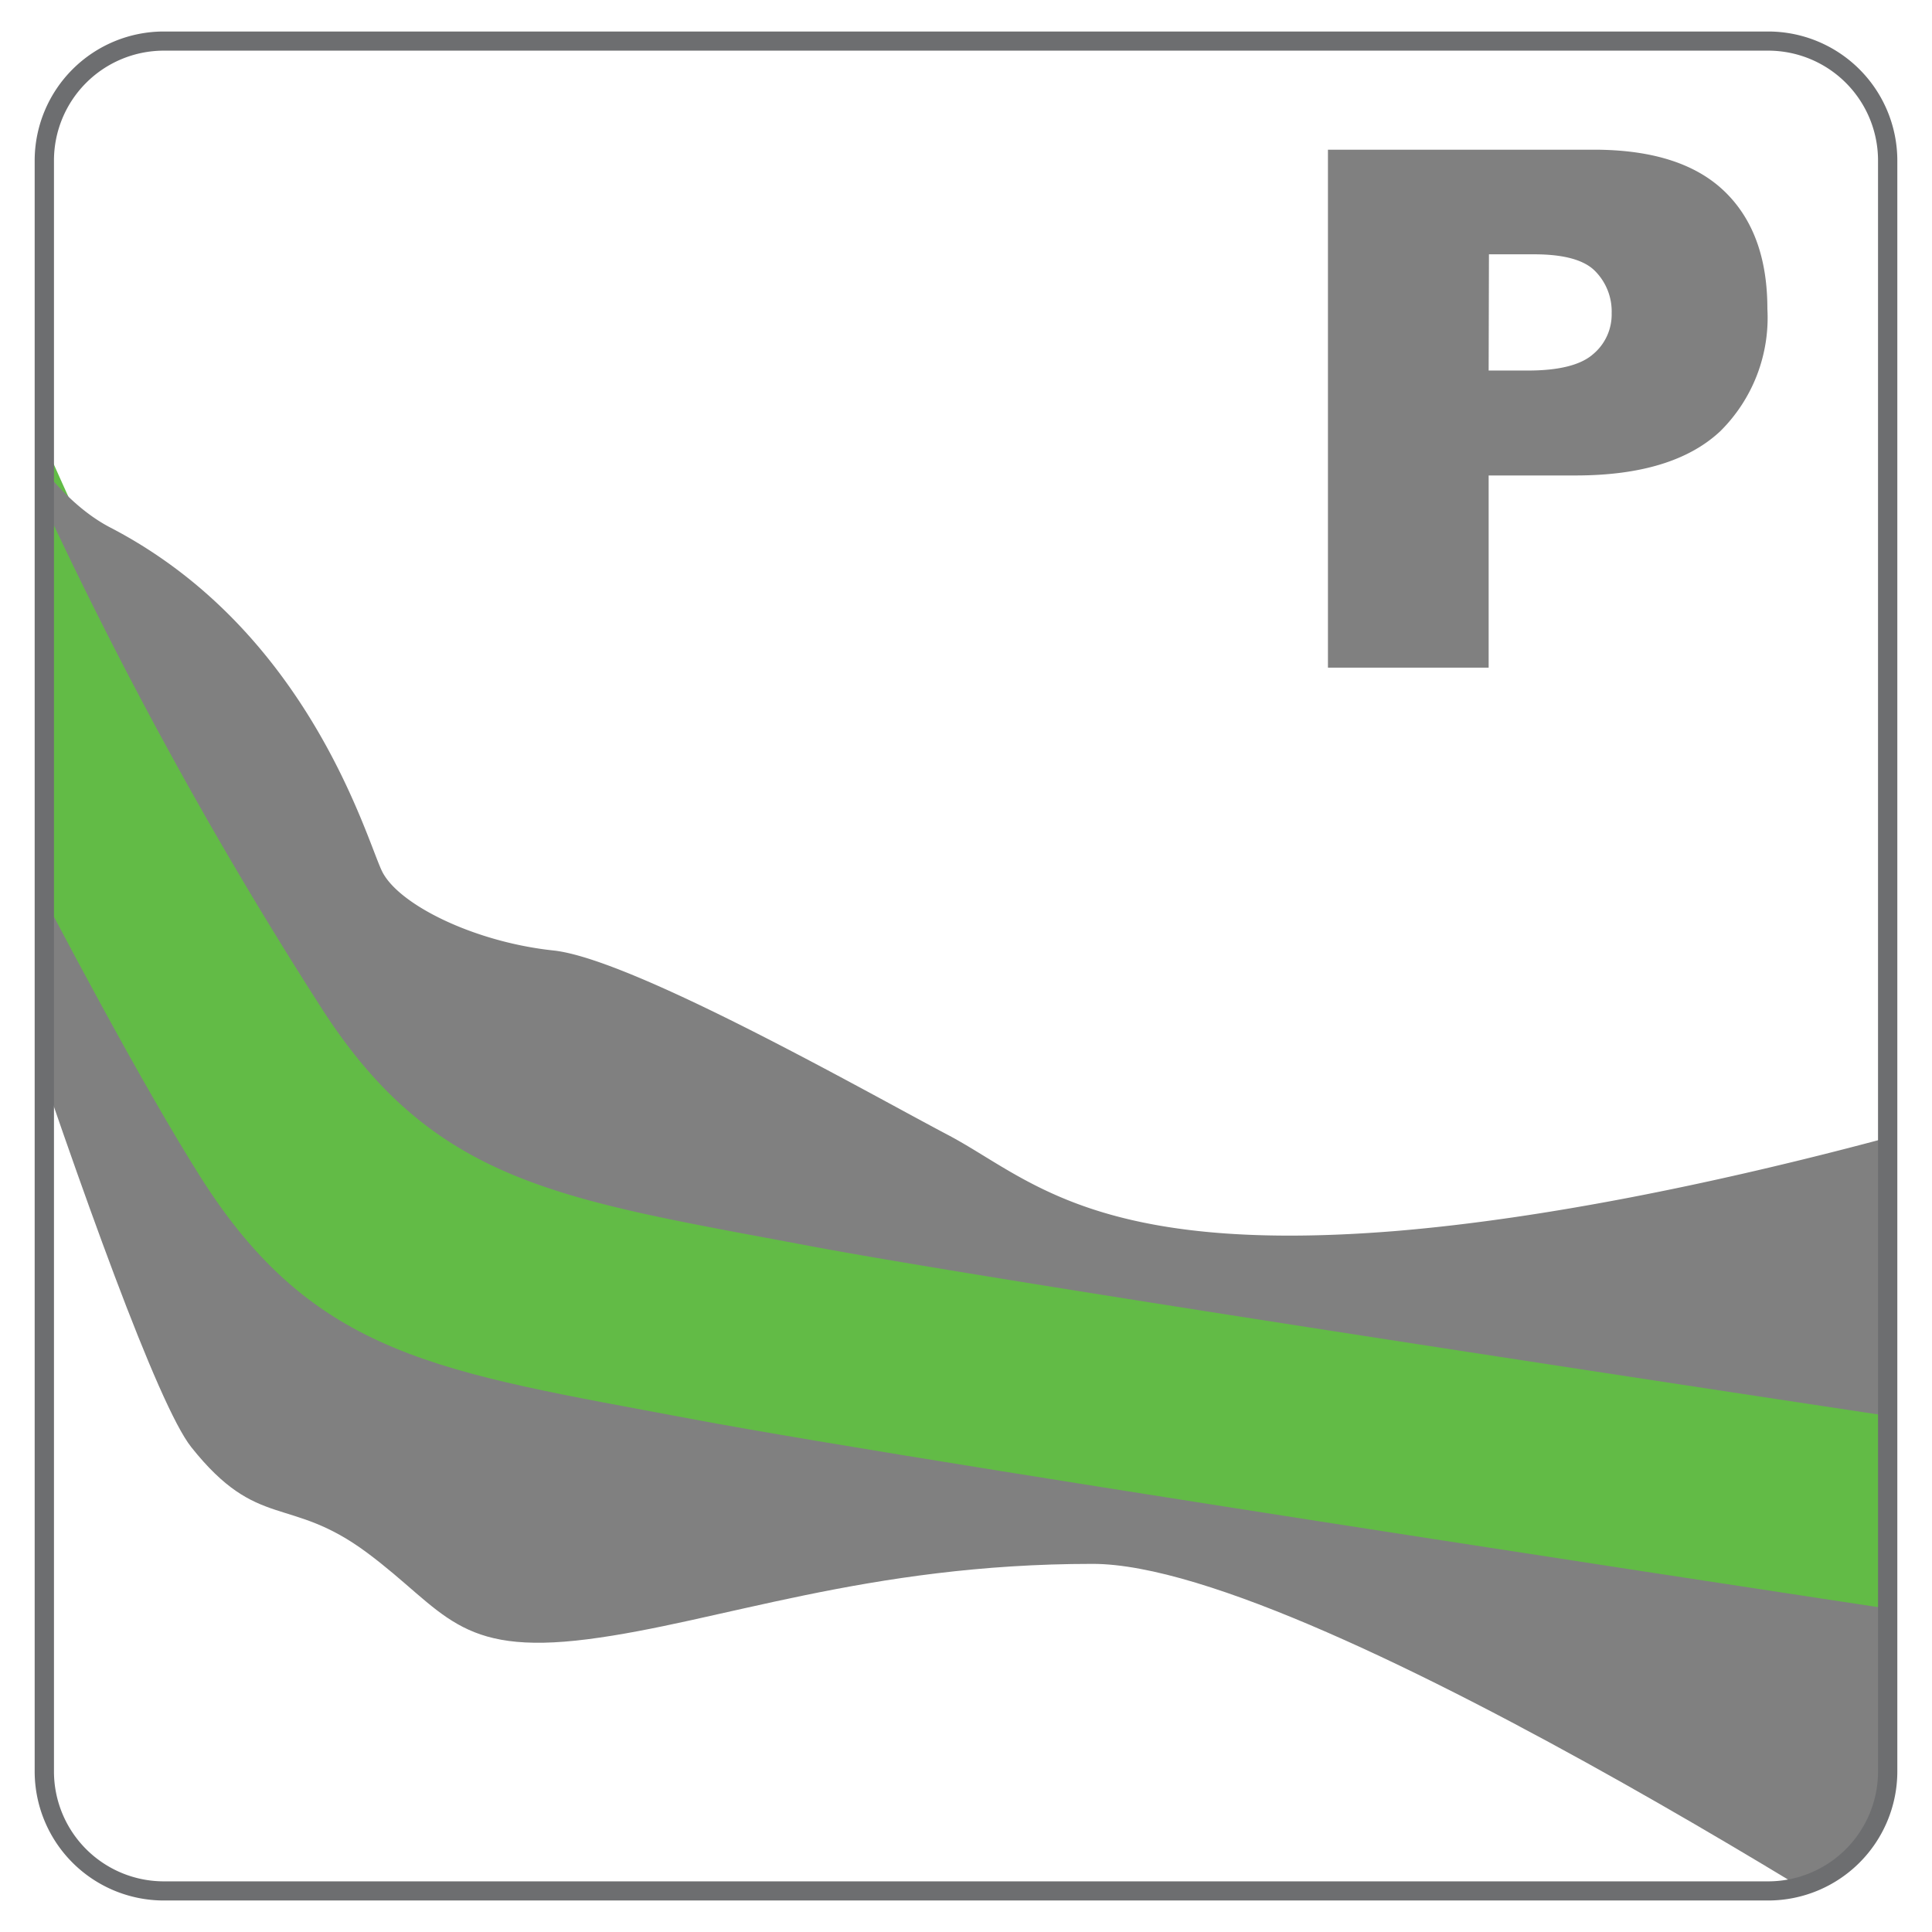 <svg id="Layer_1" data-name="Layer 1" xmlns="http://www.w3.org/2000/svg" xmlns:xlink="http://www.w3.org/1999/xlink" viewBox="0 0 128.16 128.16"><defs><style>.cls-1{fill:none;}.cls-2{clip-path:url(#clip-path);}.cls-3{fill:#62bb46;stroke:#62bb46;stroke-miterlimit:10;stroke-width:12px;}.cls-4{fill:gray;}.cls-5{fill:#6d6e70;}</style><clipPath id="clip-path"><path class="cls-1" d="M117.3,125.43H10.86a7.92,7.92,0,0,1-7.92-7.91V10.64a7.92,7.92,0,0,1,7.92-7.91H117.3a7.92,7.92,0,0,1,7.92,7.91V117.52A7.92,7.92,0,0,1,117.3,125.43Z"/></clipPath></defs><g id="Range"><g class="cls-2"><path class="cls-3" d="M-3.49,29.62A282.84,282.84,0,0,0,18.35,70.87c7.62,12,15.92,13,32.58,16.1,15.1,2.85,83.53,13.08,83.53,13.08v4S65.37,93.66,48.71,90.52s-25-4.07-32.58-16.11S-5,34.8-5,34.8Z"/><path class="cls-4" d="M-7.85,38.4S8.25,90.42,12.69,96s6.48,3.15,11.66,7,5.93,6.85,14.63,5.74,18.51-5,33.5-5,59.1,29.07,59.1,29.07V107.67S62.49,97.26,45.83,94.12,20.84,90.05,13.25,78-7.85,38.4-7.85,38.4Z"/><path class="cls-4" d="M-.72,25.3S2.45,32.48,7.33,35c13.12,6.82,16.94,20.55,18,22.77s6.11,4.72,11.38,5.28S57.59,72.5,62.87,75.28s9.71,8,29.71,6.38c20.47-1.7,44.65-9.72,44.65-9.72V95.73S68.8,85.5,53.7,82.65c-16.66-3.14-25-4.09-32.58-16.1A282.84,282.84,0,0,1-.72,25.3Z"/></g><path class="cls-5" d="M117.3,126.07H10.86a8.57,8.57,0,0,1-8.56-8.55V10.64a8.57,8.57,0,0,1,8.56-8.55H117.3a8.57,8.57,0,0,1,8.56,8.55V117.52A8.57,8.57,0,0,1,117.3,126.07ZM10.86,3.36a7.29,7.29,0,0,0-7.28,7.28V117.52a7.29,7.29,0,0,0,7.28,7.28H117.3a7.29,7.29,0,0,0,7.28-7.28V10.64a7.29,7.29,0,0,0-7.28-7.28Z"/></g><path class="cls-4" d="M88.09,9.93h17.64q5.77,0,8.64,2.74t2.87,7.81a10.6,10.6,0,0,1-3.13,8.13q-3.12,2.92-9.55,2.93H98.75V44.29H88.09ZM98.75,24.58h2.6c2.05,0,3.49-.36,4.31-1.07a3.43,3.43,0,0,0,1.25-2.73A3.8,3.8,0,0,0,105.83,18c-.72-.75-2.07-1.13-4.06-1.13h-3Z"/></svg>